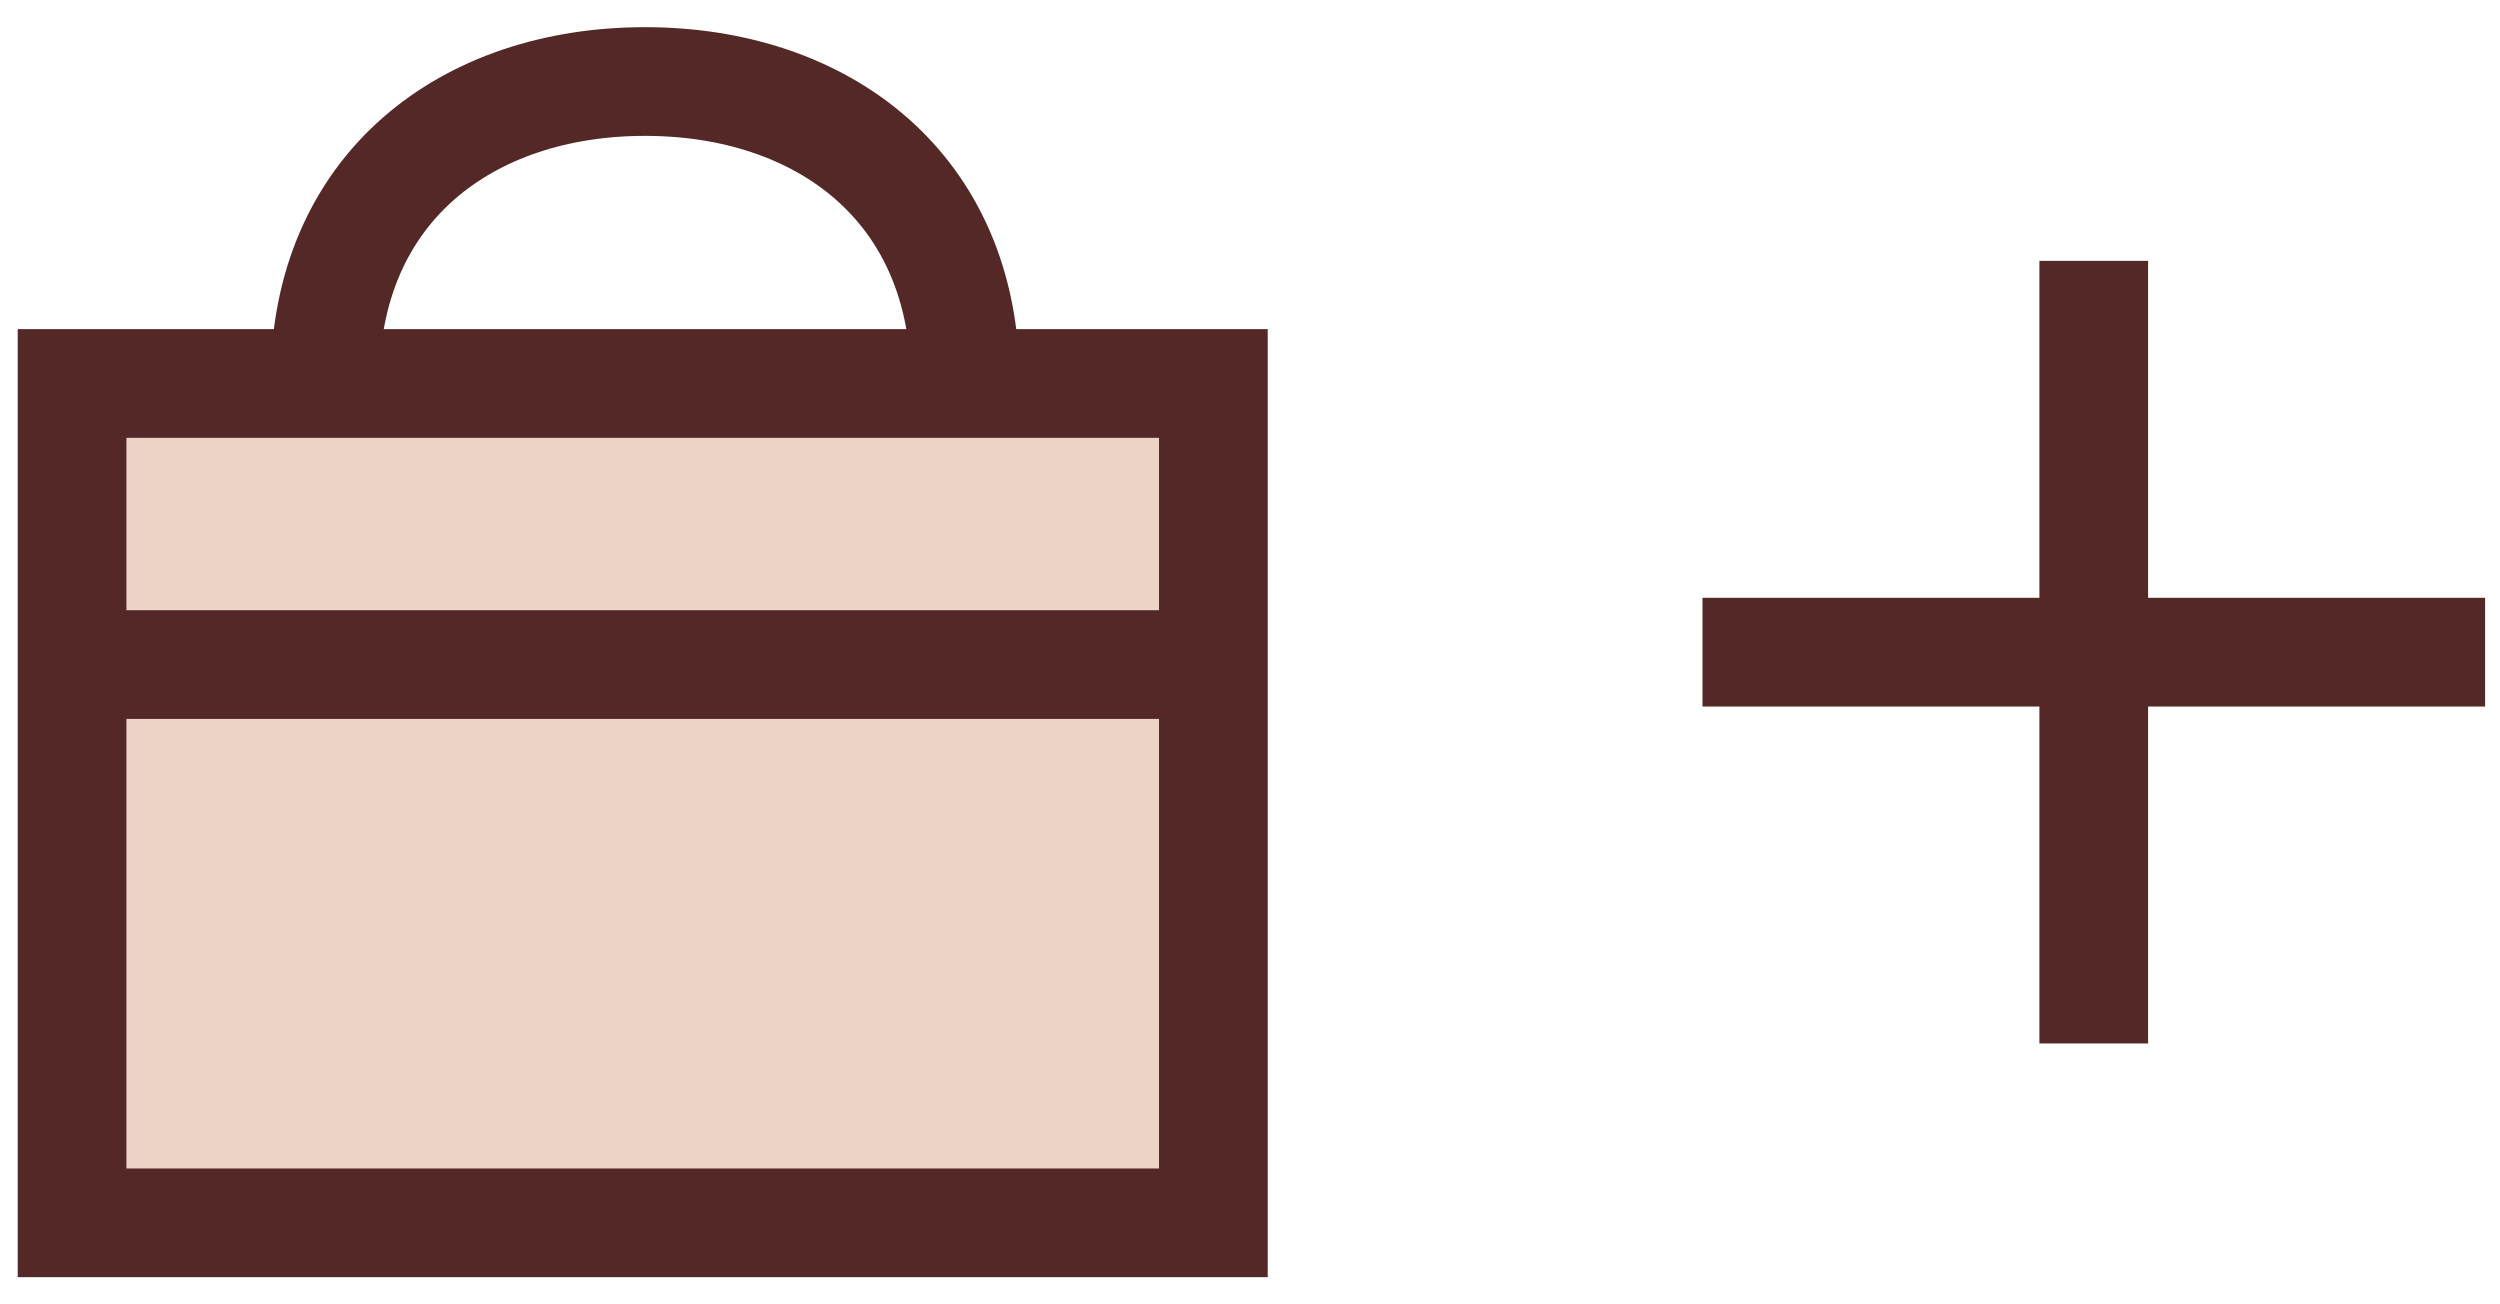 <svg width="46" height="24" viewBox="0 0 46 24" fill="none" xmlns="http://www.w3.org/2000/svg">
<path d="M38.525 5.8V18.2" stroke="#532826" stroke-width="2" stroke-linecap="square" stroke-linejoin="round"/>
<path d="M32.326 12H44.726" stroke="#532826" stroke-width="2" stroke-linecap="square" stroke-linejoin="round"/>
<path d="M5.978 7.044C5.978 3.43 8.615 1.5 11.869 1.5C15.122 1.5 17.76 3.43 17.76 7.044" stroke="#532826" stroke-width="2" stroke-linejoin="round"/>
<path d="M22.326 7.056H1.326V22.5H22.326V7.056Z" fill="#EDD3C5" stroke="#532826" stroke-width="2"/>
<path d="M22.326 12.228H1.326" stroke="#532826" stroke-width="2"/>
</svg>
